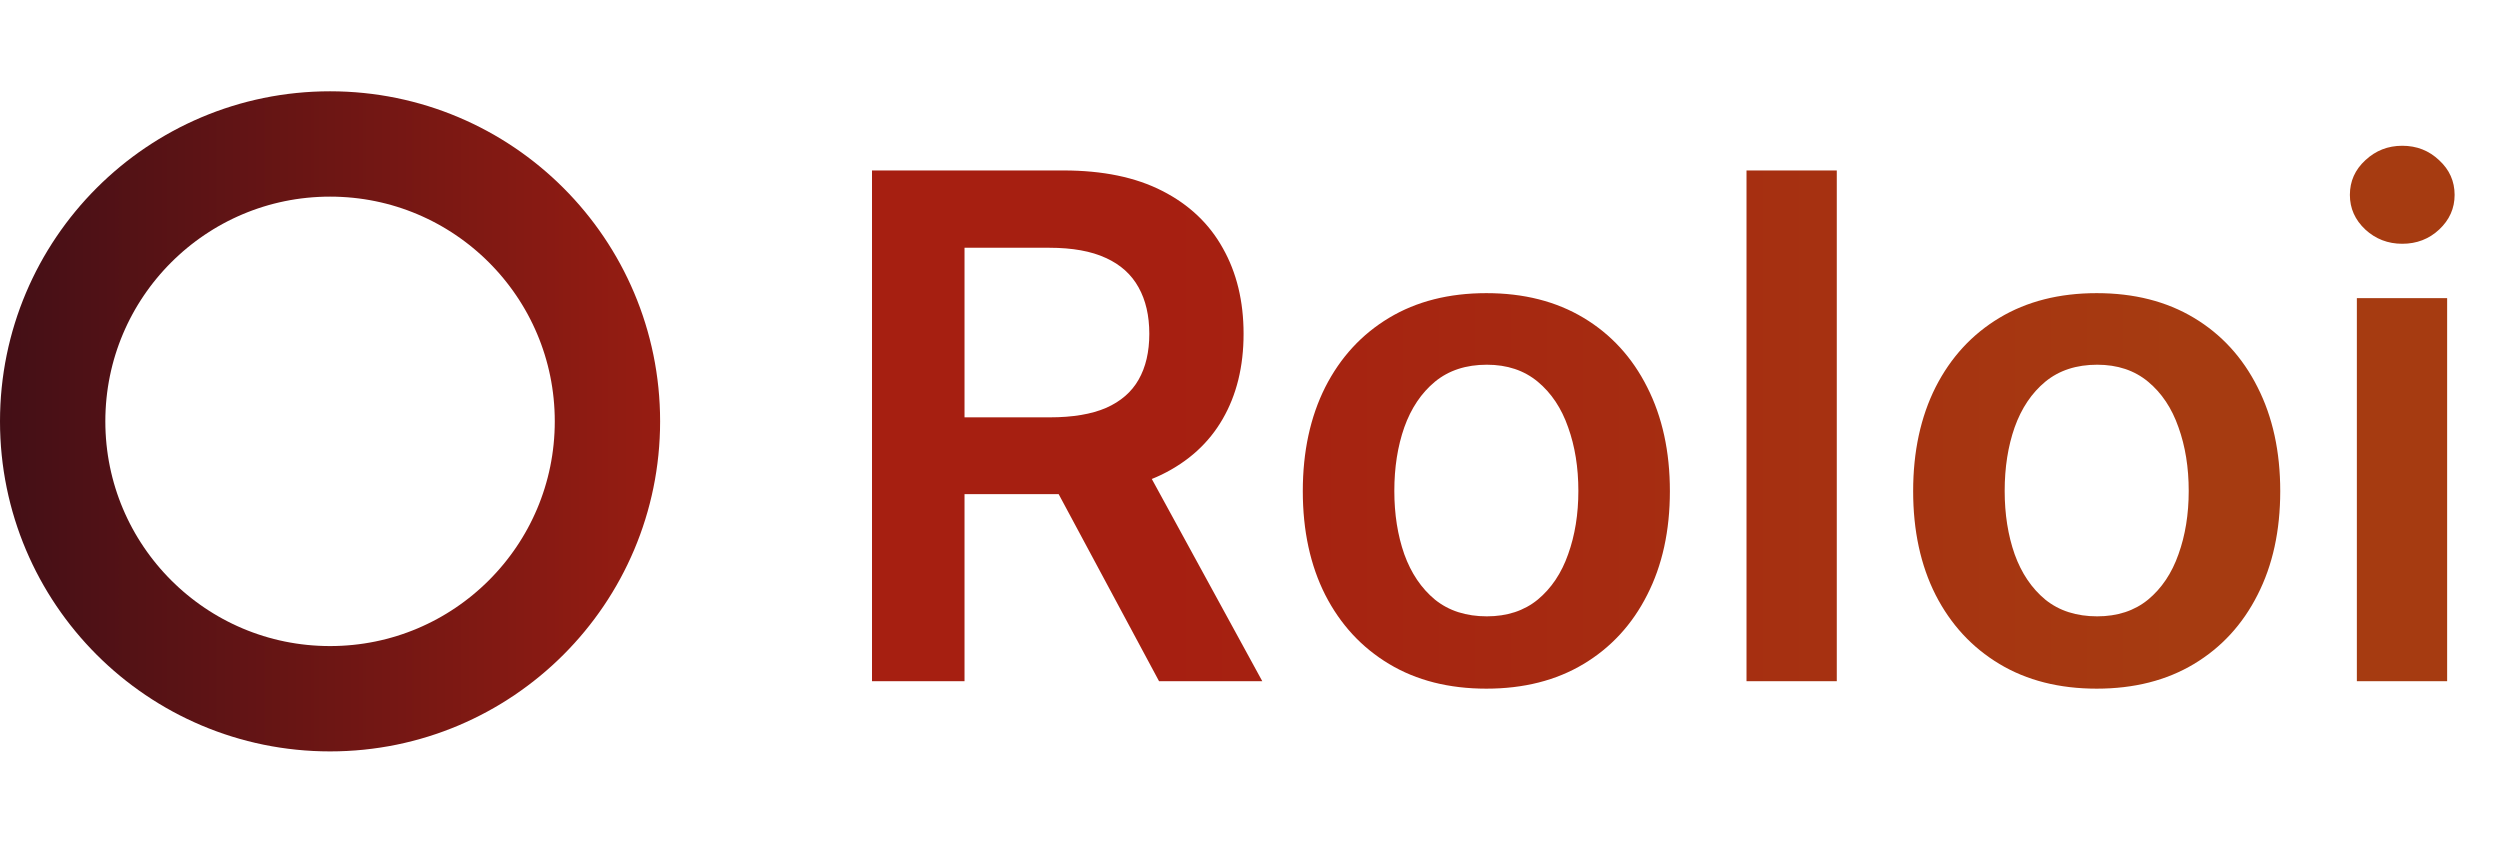 <svg width="356" height="121" viewBox="0 0 356 121" fill="none" xmlns="http://www.w3.org/2000/svg">
<path d="M124.173 97V24.273H151.446C157.033 24.273 161.721 25.243 165.509 27.185C169.32 29.126 172.196 31.849 174.138 35.352C176.103 38.832 177.085 42.892 177.085 47.533C177.085 52.197 176.091 56.245 174.102 59.678C172.137 63.087 169.237 65.726 165.402 67.597C161.567 69.443 156.856 70.367 151.268 70.367H131.844V59.429H149.493C152.76 59.429 155.435 58.979 157.518 58.08C159.602 57.156 161.141 55.819 162.135 54.067C163.153 52.291 163.662 50.113 163.662 47.533C163.662 44.952 163.153 42.751 162.135 40.928C161.117 39.081 159.566 37.684 157.483 36.737C155.4 35.767 152.713 35.281 149.422 35.281H137.348V97H124.173ZM161.744 64.046L179.749 97H165.047L147.362 64.046H161.744ZM211.656 98.065C206.329 98.065 201.712 96.894 197.806 94.55C193.9 92.206 190.87 88.927 188.715 84.713C186.585 80.499 185.519 75.575 185.519 69.94C185.519 64.306 186.585 59.37 188.715 55.132C190.87 50.894 193.9 47.604 197.806 45.26C201.712 42.916 206.329 41.744 211.656 41.744C216.982 41.744 221.599 42.916 225.505 45.26C229.411 47.604 232.43 50.894 234.56 55.132C236.715 59.37 237.792 64.306 237.792 69.94C237.792 75.575 236.715 80.499 234.56 84.713C232.43 88.927 229.411 92.206 225.505 94.55C221.599 96.894 216.982 98.065 211.656 98.065ZM211.727 87.767C214.615 87.767 217.03 86.974 218.971 85.388C220.912 83.778 222.356 81.624 223.303 78.925C224.274 76.226 224.759 73.219 224.759 69.905C224.759 66.567 224.274 63.548 223.303 60.849C222.356 58.127 220.912 55.961 218.971 54.351C217.03 52.741 214.615 51.936 211.727 51.936C208.767 51.936 206.305 52.741 204.34 54.351C202.399 55.961 200.943 58.127 199.972 60.849C199.025 63.548 198.552 66.567 198.552 69.905C198.552 73.219 199.025 76.226 199.972 78.925C200.943 81.624 202.399 83.778 204.34 85.388C206.305 86.974 208.767 87.767 211.727 87.767ZM261.558 24.273V97H248.703V24.273H261.558ZM298.57 98.065C293.243 98.065 288.626 96.894 284.72 94.55C280.814 92.206 277.784 88.927 275.629 84.713C273.499 80.499 272.433 75.575 272.433 69.94C272.433 64.306 273.499 59.37 275.629 55.132C277.784 50.894 280.814 47.604 284.72 45.26C288.626 42.916 293.243 41.744 298.57 41.744C303.896 41.744 308.513 42.916 312.419 45.26C316.325 47.604 319.344 50.894 321.474 55.132C323.629 59.37 324.706 64.306 324.706 69.94C324.706 75.575 323.629 80.499 321.474 84.713C319.344 88.927 316.325 92.206 312.419 94.55C308.513 96.894 303.896 98.065 298.57 98.065ZM298.641 87.767C301.529 87.767 303.944 86.974 305.885 85.388C307.826 83.778 309.27 81.624 310.217 78.925C311.188 76.226 311.673 73.219 311.673 69.905C311.673 66.567 311.188 63.548 310.217 60.849C309.27 58.127 307.826 55.961 305.885 54.351C303.944 52.741 301.529 51.936 298.641 51.936C295.681 51.936 293.219 52.741 291.254 54.351C289.313 55.961 287.857 58.127 286.886 60.849C285.939 63.548 285.466 66.567 285.466 69.905C285.466 73.219 285.939 76.226 286.886 78.925C287.857 81.624 289.313 83.778 291.254 85.388C293.219 86.974 295.681 87.767 298.641 87.767ZM335.617 97V42.455H348.472V97H335.617ZM342.08 34.713C340.044 34.713 338.292 34.038 336.824 32.689C335.356 31.316 334.623 29.671 334.623 27.753C334.623 25.812 335.356 24.166 336.824 22.817C338.292 21.444 340.044 20.757 342.08 20.757C344.14 20.757 345.891 21.444 347.336 22.817C348.803 24.166 349.537 25.812 349.537 27.753C349.537 29.671 348.803 31.316 347.336 32.689C345.891 34.038 344.14 34.713 342.08 34.713Z" fill="url(#paint0_linear_226_48)"/>
<circle cx="47" cy="60" r="39.5" stroke="url(#paint1_linear_226_48)" stroke-width="15"/>
<defs>
<linearGradient id="paint0_linear_226_48" x1="87" y1="0" x2="310" y2="0" gradientUnits="userSpaceOnUse">
<stop offset="0.356" stop-color="#A61F11"/>
<stop offset="1" stop-color="#A63B11"/>
</linearGradient>
<linearGradient id="paint1_linear_226_48" x1="-14.5" y1="48.5" x2="111" y2="48.5" gradientUnits="userSpaceOnUse">
<stop stop-color="#360D17"/>
<stop offset="1" stop-color="#A61F11"/>
</linearGradient>
</defs>
</svg>
